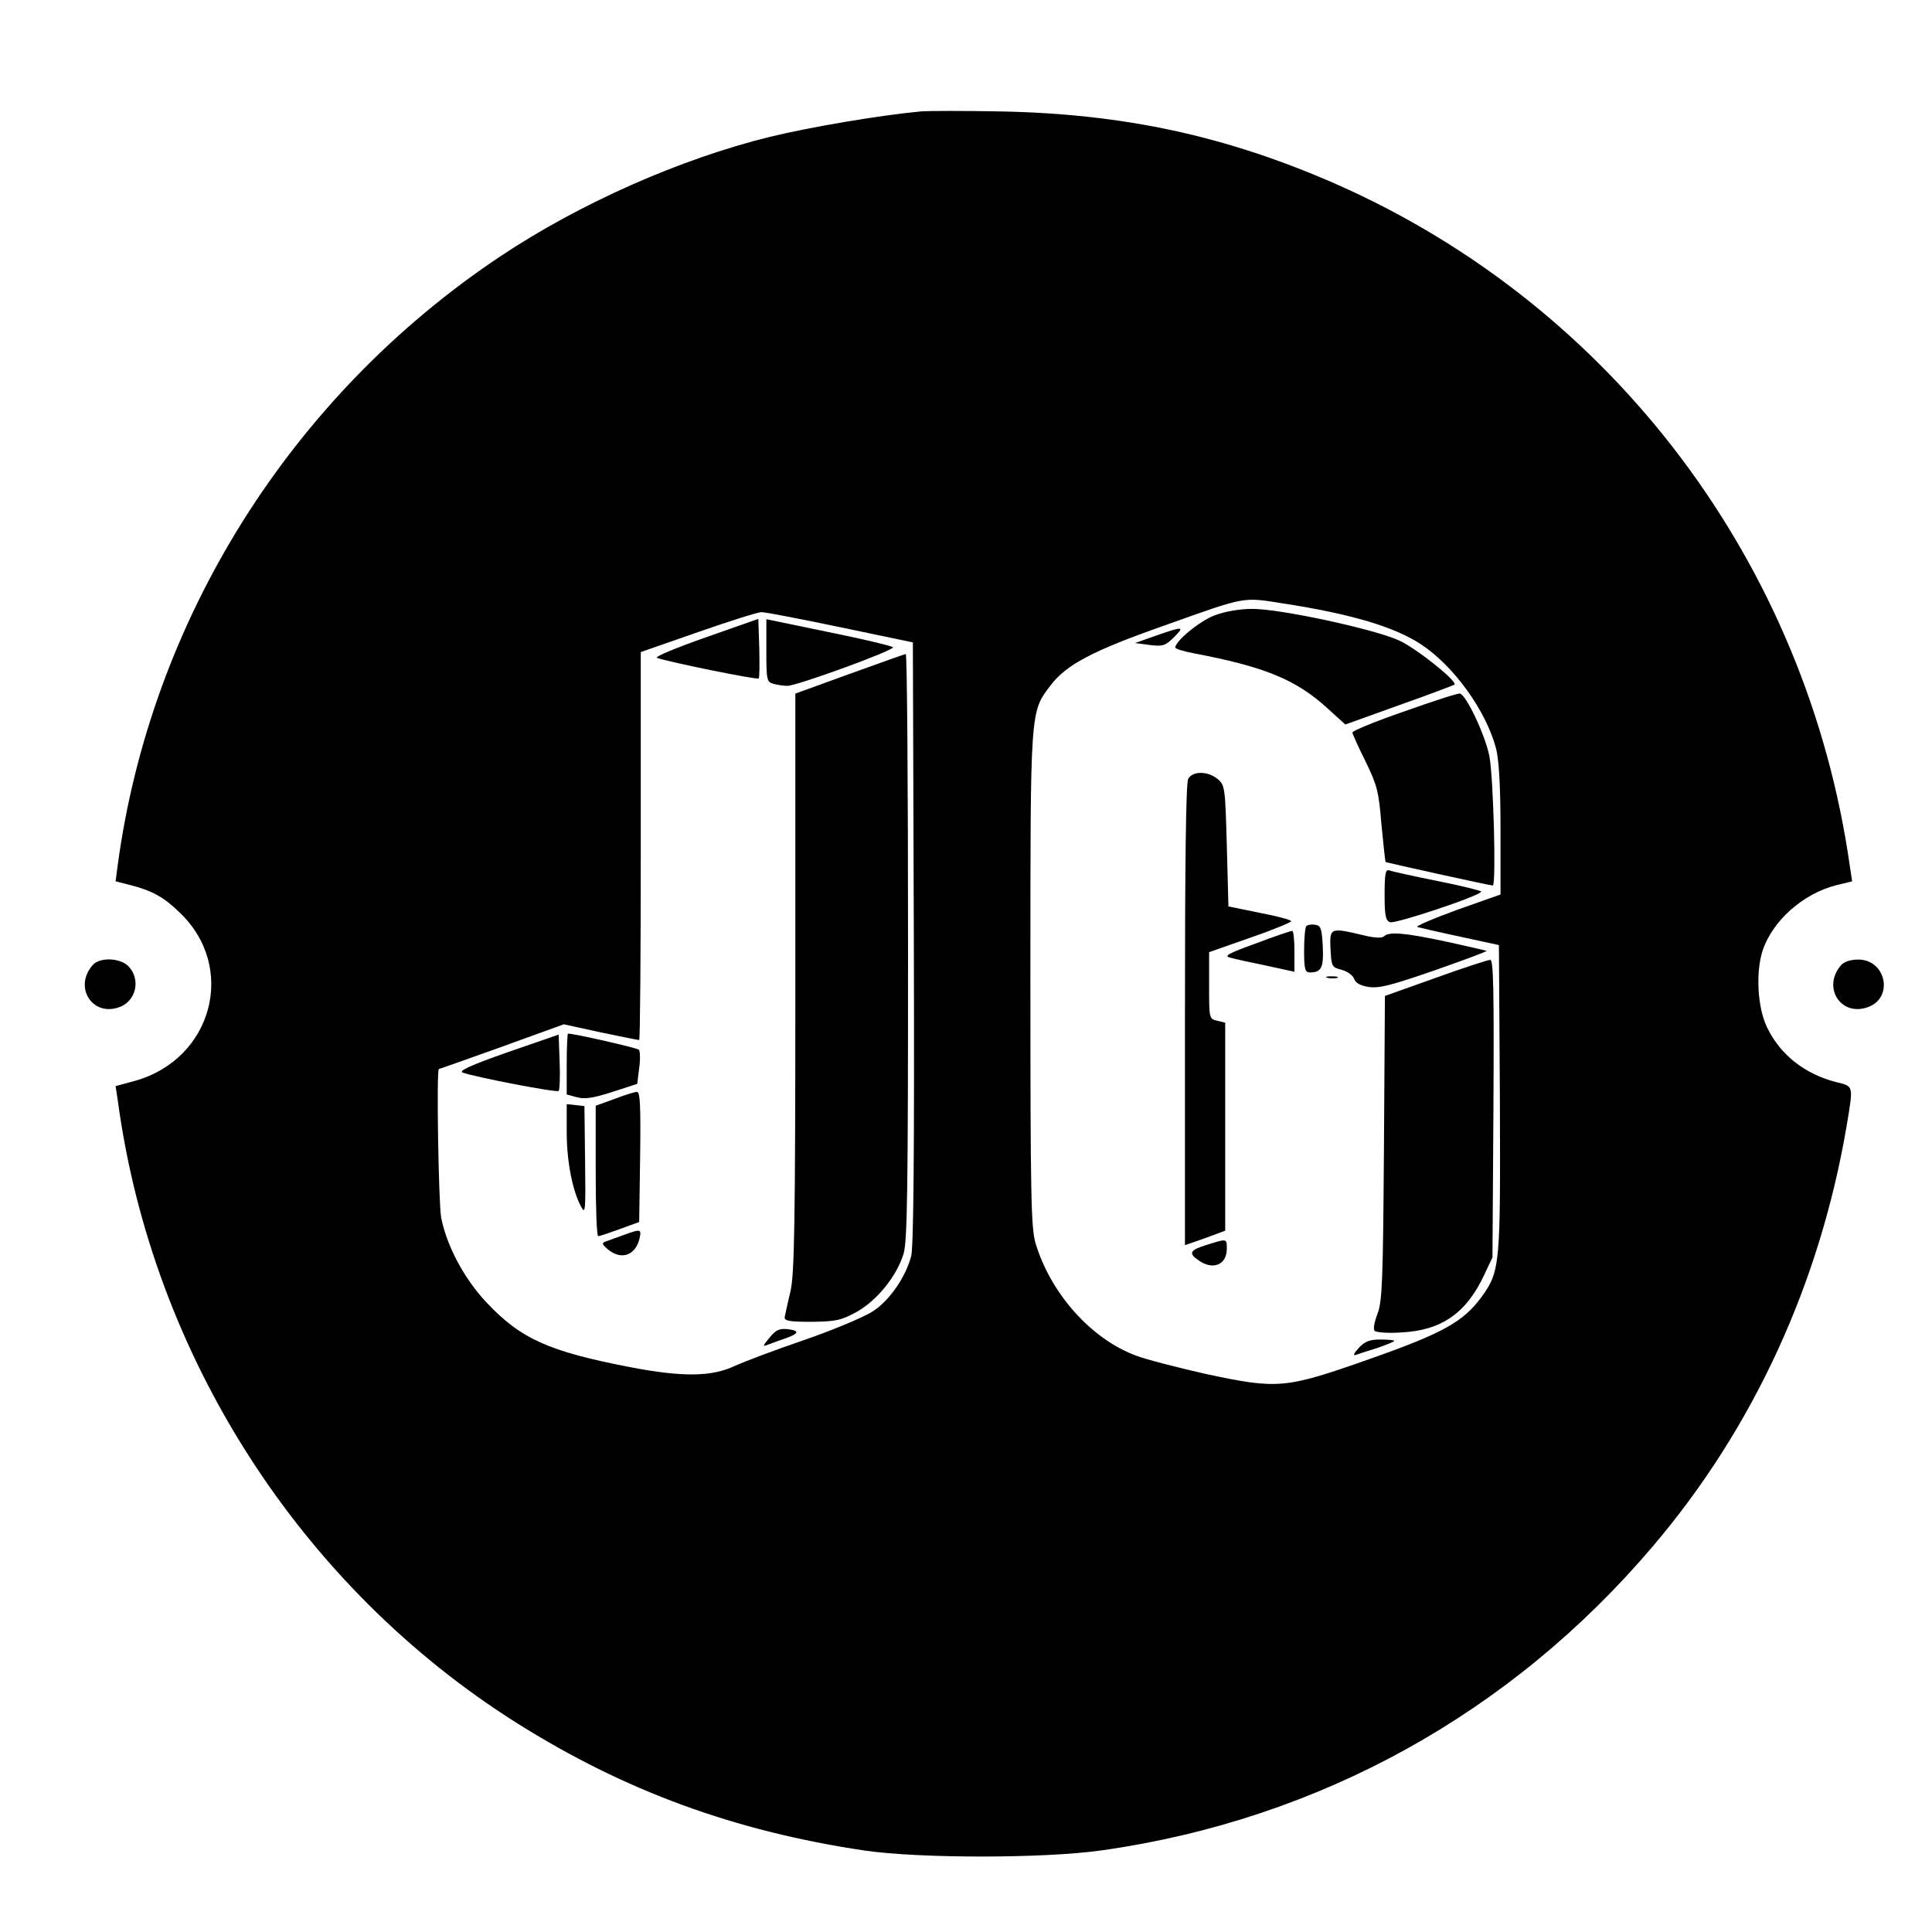 <?xml version="1.0" standalone="no"?>
<!DOCTYPE svg PUBLIC "-//W3C//DTD SVG 20010904//EN"
 "http://www.w3.org/TR/2001/REC-SVG-20010904/DTD/svg10.dtd">
<svg version="1.0" xmlns="http://www.w3.org/2000/svg"
 width="600pt" height="600pt" viewBox="0 0 600 600"
 preserveAspectRatio="xMidYMid meet">

<g transform="translate(0,600) scale(0.1,-0.1)"
fill="#000000" stroke="none">
<path d="M2860 5654 c-128 -12 -341 -48 -469 -79 -280 -69 -591 -207 -837
-371 -651 -434 -1087 -1130 -1189 -1895 l-6 -46 47 -12 c66 -17 103 -37 152
-85 179 -170 102 -456 -140 -523 l-59 -16 7 -46 c107 -792 568 -1509 1239
-1932 335 -211 677 -336 1080 -396 172 -25 561 -25 740 1 673 96 1268 425
1709 945 312 367 518 816 601 1305 21 126 22 122 -31 135 -99 25 -175 85 -216
170 -30 61 -36 171 -14 239 31 93 126 177 229 203 l49 12 -7 46 c-133 940
-736 1740 -1595 2119 -341 150 -661 219 -1045 226 -110 2 -220 2 -245 0z
m1125 -1528 c213 -33 346 -73 428 -127 102 -67 202 -206 233 -323 9 -35 14
-114 14 -252 l0 -202 -136 -48 c-74 -27 -130 -51 -122 -53 7 -2 67 -16 133
-30 l120 -26 3 -475 c2 -521 1 -537 -57 -618 -57 -77 -119 -112 -346 -192
-264 -93 -285 -95 -510 -47 -88 20 -186 45 -217 57 -140 52 -265 193 -312 349
-14 48 -16 145 -16 821 0 846 -1 827 63 912 49 64 130 107 352 185 258 92 242
89 370 69z m-1375 -74 l225 -47 3 -930 c2 -650 -1 -944 -8 -975 -16 -63 -65
-136 -117 -171 -25 -17 -121 -58 -214 -90 -94 -32 -191 -69 -217 -81 -72 -34
-162 -35 -324 -4 -254 49 -341 88 -448 202 -70 75 -123 176 -140 263 -8 46
-15 461 -7 461 1 0 89 31 195 69 l193 70 114 -25 c63 -13 117 -24 120 -24 3 0
5 271 5 603 l0 602 178 62 c97 34 186 62 197 62 11 0 121 -21 245 -47z"/>
<path d="M3772 4089 c-47 -18 -122 -80 -122 -100 0 -4 26 -12 58 -18 221 -42
318 -82 416 -172 l54 -49 167 60 c93 33 170 62 172 64 10 10 -119 113 -172
137 -76 35 -372 99 -457 98 -38 0 -84 -8 -116 -20z"/>
<path d="M3590 4026 l-65 -23 45 -6 c41 -5 48 -3 75 23 35 35 31 36 -55 6z"/>
<path d="M4362 3791 c-90 -31 -163 -61 -162 -66 1 -6 19 -46 41 -90 35 -72 41
-92 49 -194 6 -63 12 -116 13 -118 3 -2 323 -73 333 -73 11 0 2 341 -11 404
-14 66 -71 187 -91 192 -5 2 -82 -23 -172 -55z"/>
<path d="M3690 3581 c-7 -13 -10 -261 -10 -734 l0 -714 63 22 62 23 0 323 0
323 -25 6 c-25 6 -25 7 -25 109 l0 104 128 45 c70 24 127 48 127 51 0 4 -44
16 -97 26 l-98 20 -5 189 c-5 182 -6 188 -29 207 -31 25 -77 25 -91 0z"/>
<path d="M4300 3222 c0 -65 3 -81 17 -86 16 -6 283 83 283 95 0 3 -61 18 -136
33 -75 15 -142 30 -150 33 -11 4 -14 -11 -14 -75z"/>
<path d="M4057 3124 c-4 -4 -7 -38 -7 -76 0 -58 3 -68 18 -68 36 0 43 15 40
81 -3 56 -6 64 -23 67 -12 2 -24 0 -28 -4z"/>
<path d="M3900 3070 c-86 -31 -100 -39 -80 -44 14 -4 64 -15 113 -25 l87 -19
0 64 c0 35 -3 64 -7 63 -5 0 -55 -17 -113 -39z"/>
<path d="M4132 3053 c3 -55 4 -57 35 -65 18 -5 34 -17 38 -27 4 -13 19 -22 45
-26 32 -5 68 4 204 51 91 32 164 59 163 61 -2 1 -59 14 -127 29 -131 28 -177
31 -192 16 -6 -6 -31 -5 -66 4 -101 24 -103 23 -100 -43z"/>
<path d="M4458 2963 l-157 -56 -3 -471 c-3 -413 -5 -476 -20 -516 -10 -26 -14
-48 -9 -53 5 -5 42 -8 83 -5 124 6 202 60 257 178 l26 55 3 463 c2 373 0 462
-10 461 -7 0 -84 -25 -170 -56z"/>
<path d="M4123 2963 c9 -2 23 -2 30 0 6 3 -1 5 -18 5 -16 0 -22 -2 -12 -5z"/>
<path d="M3748 2134 c-53 -16 -58 -26 -26 -48 45 -32 88 -14 88 36 0 32 1 32
-62 12z"/>
<path d="M4219 1813 c-14 -15 -18 -24 -9 -21 8 3 39 13 68 22 28 10 52 19 52
22 0 2 -19 4 -43 4 -34 0 -49 -6 -68 -27z"/>
<path d="M2190 4020 c-91 -32 -158 -60 -150 -63 36 -13 312 -69 316 -64 3 2 3
45 2 94 l-3 91 -165 -58z"/>
<path d="M2380 3980 c0 -93 1 -98 23 -104 12 -3 31 -6 42 -6 30 0 337 112 328
120 -4 4 -95 26 -200 47 l-193 40 0 -97z"/>
<path d="M2638 3907 l-168 -61 0 -895 c0 -760 -3 -906 -15 -961 -9 -36 -16
-72 -18 -80 -2 -12 13 -15 83 -15 75 1 91 4 139 30 64 35 126 112 147 181 12
39 14 201 14 956 0 499 -3 907 -7 907 -5 -1 -83 -29 -175 -62z"/>
<path d="M1576 2732 c-114 -40 -153 -58 -139 -63 38 -14 292 -63 298 -57 3 3
5 44 3 90 l-3 85 -159 -55z"/>
<path d="M1760 2695 l0 -94 33 -9 c24 -6 50 -2 109 17 l77 25 6 49 c4 27 3 53
-1 57 -7 6 -200 50 -220 50 -2 0 -4 -43 -4 -95z"/>
<path d="M1908 2587 l-58 -21 0 -203 c0 -112 3 -203 8 -202 4 0 34 10 67 22
l60 22 3 203 c2 158 0 202 -10 201 -7 0 -39 -10 -70 -22z"/>
<path d="M1760 2483 c0 -90 18 -182 45 -231 13 -25 14 -11 12 143 l-2 170 -27
3 -28 3 0 -88z"/>
<path d="M1935 2164 c-22 -8 -47 -17 -55 -20 -12 -4 -10 -9 9 -25 41 -33 84
-18 97 34 7 31 4 31 -51 11z"/>
<path d="M2390 1846 c-22 -27 -23 -29 -5 -22 11 4 34 13 50 18 46 16 50 25 13
30 -28 3 -38 -2 -58 -26z"/>
<path d="M288 3003 c-60 -68 -2 -161 82 -131 52 18 68 85 30 126 -26 28 -90
30 -112 5z"/>
<path d="M5718 3003 c-60 -68 -2 -161 82 -131 82 28 58 148 -29 148 -24 0 -44
-7 -53 -17z"/>
</g>
</svg>
